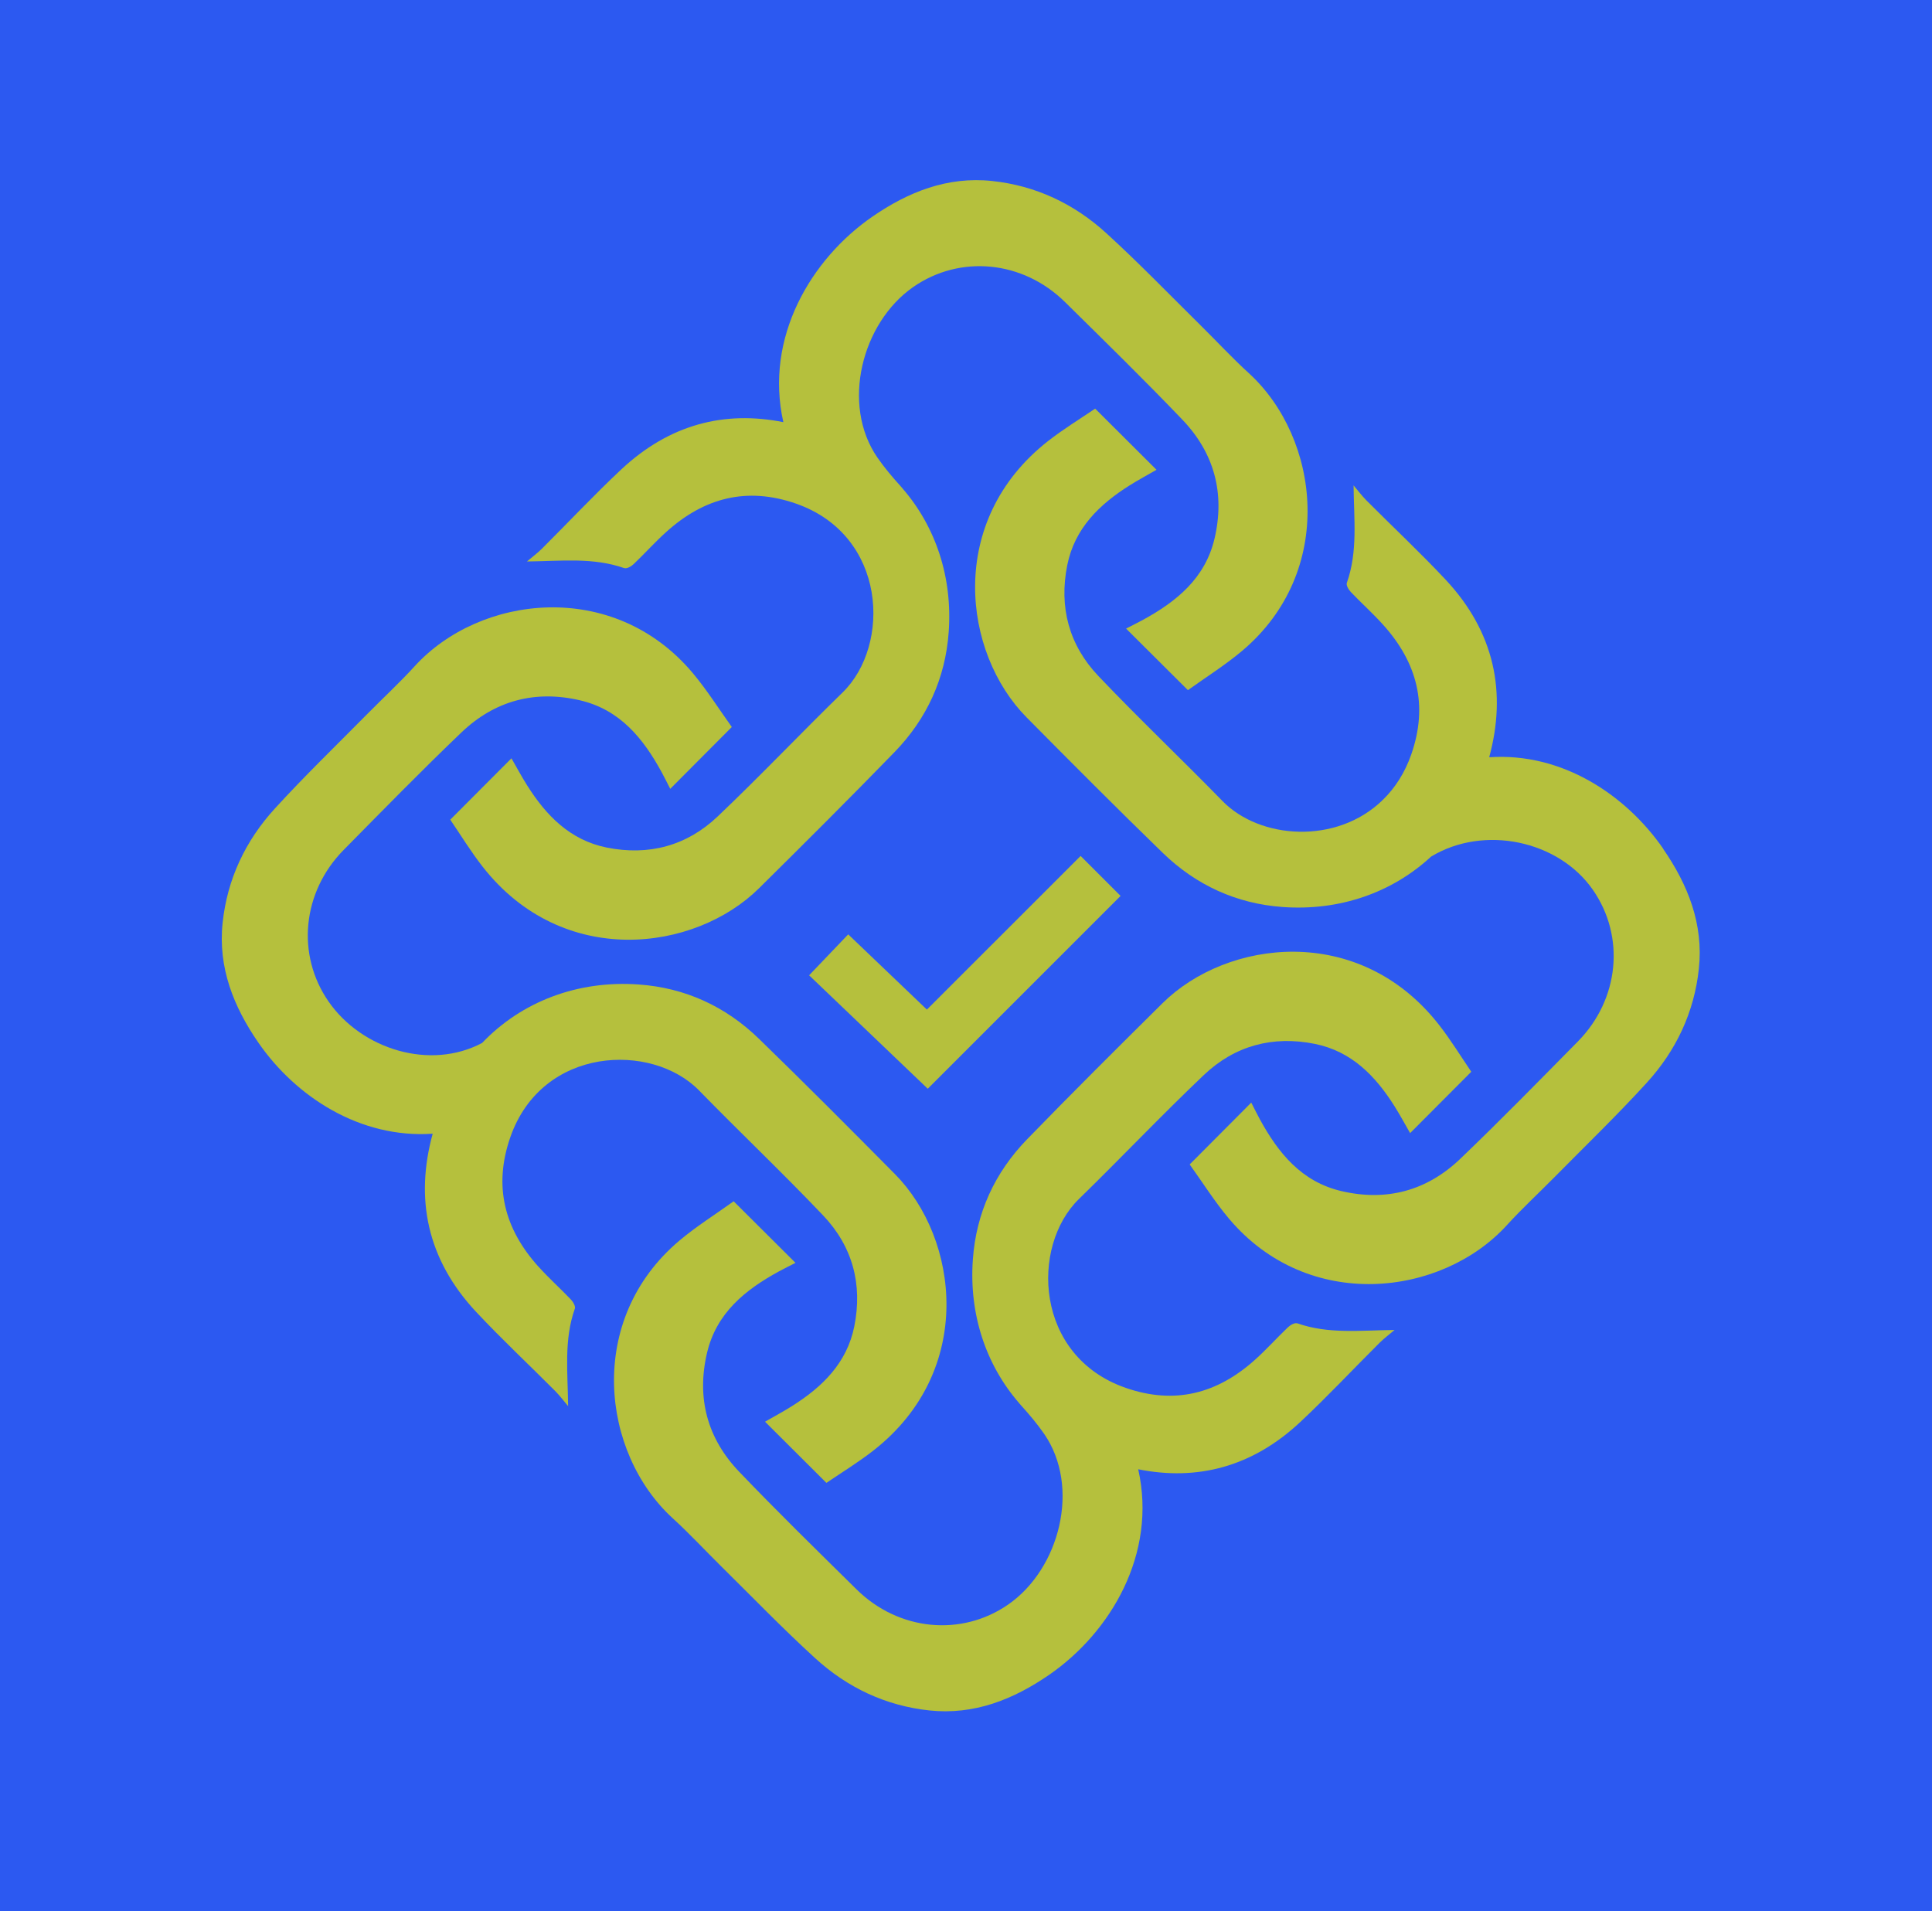 <?xml version="1.0" encoding="UTF-8"?>
<svg id="Layer_1" xmlns="http://www.w3.org/2000/svg" viewBox="0 0 292.46 289.33">
  <defs>
    <style>
      .cls-1 {
        fill: #2c59f1;
      }

      .cls-2 {
        fill: #b5c03d;
      }
    </style>
  </defs>
  <rect class="cls-1" x="-21.97" y="-25.45" width="340.16" height="336.52"/>
  <g>
    <g>
      <path class="cls-2" d="M94.54,86c.36.13,1.04-.27,1.39-.61,1.68-1.6,3.23-3.34,4.96-4.89,5.71-5.14,12.16-6.85,19.6-4.26,13.79,4.8,14.4,21.43,7.07,28.58-6.36,6.2-12.48,12.66-18.92,18.78-4.67,4.44-10.42,5.99-16.79,4.71-5.56-1.12-9.18-4.85-12.07-9.44-.83-1.32-1.57-2.7-2.36-4.07-3.08,3.09-6.07,6.08-9.26,9.29,1.58,2.32,3.11,4.83,4.91,7.13,12.11,15.47,32.1,12.89,41.84,3.24,6.88-6.81,13.74-13.64,20.48-20.58,4.9-5.04,7.72-11.17,8.22-18.19.6-8.32-1.98-15.98-7.01-21.77,0,0,0,0,0-.01-.08-.08-.15-.17-.23-.26-.01-.02-.03-.03-.04-.05-1.26-1.39-2.46-2.81-3.51-4.33-5.55-8.04-2.35-20.42,5.42-25.82,7.09-4.93,16.6-4.02,22.99,2.29,5.96,5.88,11.96,11.74,17.75,17.79,4.83,5.05,6.48,11.16,4.87,18.01-1.42,6.02-5.76,9.53-10.87,12.32-.81.44-1.65.85-2.52,1.3,3.13,3.11,6.09,6.06,9.36,9.32,2.73-1.96,5.62-3.77,8.2-5.94,14.27-12.02,11.81-32.2,1.01-42.06-2.51-2.29-4.82-4.79-7.23-7.17-4.75-4.69-9.39-9.5-14.32-14-4.87-4.45-10.68-7.21-17.3-7.91-6.76-.72-12.71,1.66-18.14,5.41-9.25,6.39-16.35,18.27-13.46,31.1-8.89-1.78-17.23.31-24.55,7.17-4.13,3.87-8,8.01-12.01,12-.7.69-1.5,1.28-2.25,1.92,5.17-.05,10.01-.66,14.76,1.02Z"/>
      <path class="cls-2" d="M81.51,191.76c-5.14-5.71-6.85-12.16-4.26-19.6,4.8-13.79,21.43-14.4,28.58-7.07,6.2,6.36,12.66,12.48,18.78,18.92,4.44,4.67,5.99,10.42,4.71,16.79-1.12,5.56-4.85,9.18-9.44,12.07-1.32.83-2.7,1.57-4.07,2.36,3.09,3.08,6.08,6.07,9.29,9.26,2.32-1.58,4.83-3.11,7.13-4.91,15.47-12.11,12.89-32.1,3.24-41.84-6.81-6.88-13.64-13.74-20.58-20.48-5.04-4.9-11.17-7.72-18.19-8.22-9.28-.67-17.77,2.61-23.72,8.85-7.86,4.18-18.2.98-23.23-6.25-4.93-7.09-4.02-16.6,2.29-22.99,5.88-5.96,11.74-11.96,17.79-17.75,5.05-4.83,11.16-6.48,18.01-4.87,6.02,1.42,9.53,5.76,12.32,10.87.44.81.85,1.65,1.3,2.52,3.11-3.13,6.06-6.09,9.32-9.36-1.96-2.73-3.77-5.62-5.94-8.2-12.02-14.27-32.21-11.81-42.06-1.01-2.29,2.51-4.79,4.82-7.17,7.23-4.69,4.75-9.5,9.39-14,14.32-4.45,4.87-7.21,10.68-7.91,17.3-.72,6.76,1.66,12.71,5.41,18.14,5.66,8.2,15.4,14.54,26.39,13.79-2.69,9.8-.89,18.99,6.58,26.98,3.87,4.13,8.01,8,12,12.01.69.7,1.28,1.5,1.92,2.25-.05-5.17-.66-10.01,1.02-14.76.13-.36-.27-1.04-.61-1.39-1.6-1.68-3.34-3.23-4.89-4.96Z"/>
      <path class="cls-2" d="M251.79,128.51c-5.68-8.22-15.39-14.63-26.36-13.87,2.66-9.77.85-18.93-6.61-26.9-3.87-4.13-8.01-8-12-12.01-.69-.7-1.28-1.5-1.92-2.25.05,5.17.66,10.01-1.02,14.76-.13.36.27,1.04.61,1.39,1.6,1.68,3.34,3.23,4.89,4.96,5.14,5.71,6.85,12.16,4.26,19.6-.98,2.81-2.45,5.07-4.24,6.83-.05.04-.1.08-.16.12,0,0,.01.01.02.02-6.97,6.73-18.55,5.91-24.21.1-6.2-6.36-12.66-12.48-18.78-18.92-4.44-4.67-5.99-10.42-4.71-16.79,1.12-5.56,4.85-9.18,9.44-12.07,1.32-.83,2.7-1.57,4.07-2.36-3.09-3.08-6.08-6.07-9.29-9.26-2.32,1.58-4.83,3.11-7.13,4.91-15.47,12.11-12.89,32.1-3.24,41.84,6.81,6.88,13.64,13.74,20.58,20.48,5.04,4.9,11.17,7.72,18.19,8.22,8.65.62,16.59-2.2,22.45-7.63,7.97-4.84,19.28-2.47,24.49,5.02,4.93,7.09,4.02,16.6-2.29,22.99-5.88,5.96-11.74,11.96-17.79,17.75-5.05,4.83-11.16,6.48-18.01,4.87-6.02-1.42-9.53-5.76-12.32-10.87-.44-.81-.85-1.65-1.3-2.52-3.11,3.13-6.06,6.09-9.32,9.36,1.96,2.73,3.77,5.62,5.94,8.2,12.02,14.27,32.21,11.81,42.06,1.01,2.29-2.51,4.79-4.82,7.17-7.23,4.69-4.75,9.5-9.39,14-14.32,4.45-4.87,7.21-10.68,7.91-17.3.72-6.76-1.66-12.71-5.41-18.14Z"/>
      <path class="cls-2" d="M196.34,200.34c-.36-.13-1.04.27-1.39.61-1.68,1.6-3.23,3.34-4.96,4.89-5.71,5.14-12.16,6.85-19.6,4.26-13.79-4.8-14.4-21.43-7.07-28.58,6.36-6.2,12.48-12.66,18.92-18.78,4.67-4.44,10.42-5.99,16.79-4.71,5.56,1.12,9.18,4.85,12.07,9.44.83,1.32,1.57,2.7,2.36,4.07,3.08-3.09,6.07-6.08,9.26-9.29-1.58-2.32-3.11-4.83-4.91-7.13-12.11-15.47-32.1-12.89-41.84-3.24-6.88,6.81-13.74,13.64-20.48,20.58-4.9,5.04-7.72,11.17-8.22,18.19-.6,8.32,1.98,15.98,7.01,21.77,0,0,0,0,0,.01.08.08.15.17.23.26.01.02.03.03.04.05,1.26,1.39,2.46,2.81,3.51,4.33,5.55,8.04,2.35,20.42-5.42,25.82-7.09,4.93-16.6,4.02-22.99-2.29-5.96-5.88-11.96-11.74-17.75-17.79-4.83-5.05-6.48-11.16-4.87-18.01,1.42-6.02,5.76-9.53,10.87-12.32.81-.44,1.65-.85,2.52-1.3-3.13-3.11-6.09-6.06-9.36-9.32-2.73,1.96-5.62,3.77-8.2,5.94-14.27,12.02-11.81,32.2-1.01,42.06,2.51,2.29,4.82,4.79,7.23,7.17,4.75,4.69,9.39,9.5,14.32,14,4.87,4.45,10.68,7.21,17.3,7.91,6.76.72,12.71-1.66,18.14-5.41,9.25-6.39,16.35-18.27,13.46-31.1,8.89,1.78,17.23-.31,24.55-7.17,4.13-3.87,8-8.01,12.01-12,.7-.69,1.5-1.28,2.25-1.92-5.17.05-10.01.66-14.76-1.02Z"/>
    </g>
    <polygon class="cls-2" points="140.44 164.82 122.48 147.65 128.4 141.45 140.31 152.84 163.58 129.58 169.63 135.63 140.44 164.82"/>
  </g>
</svg>